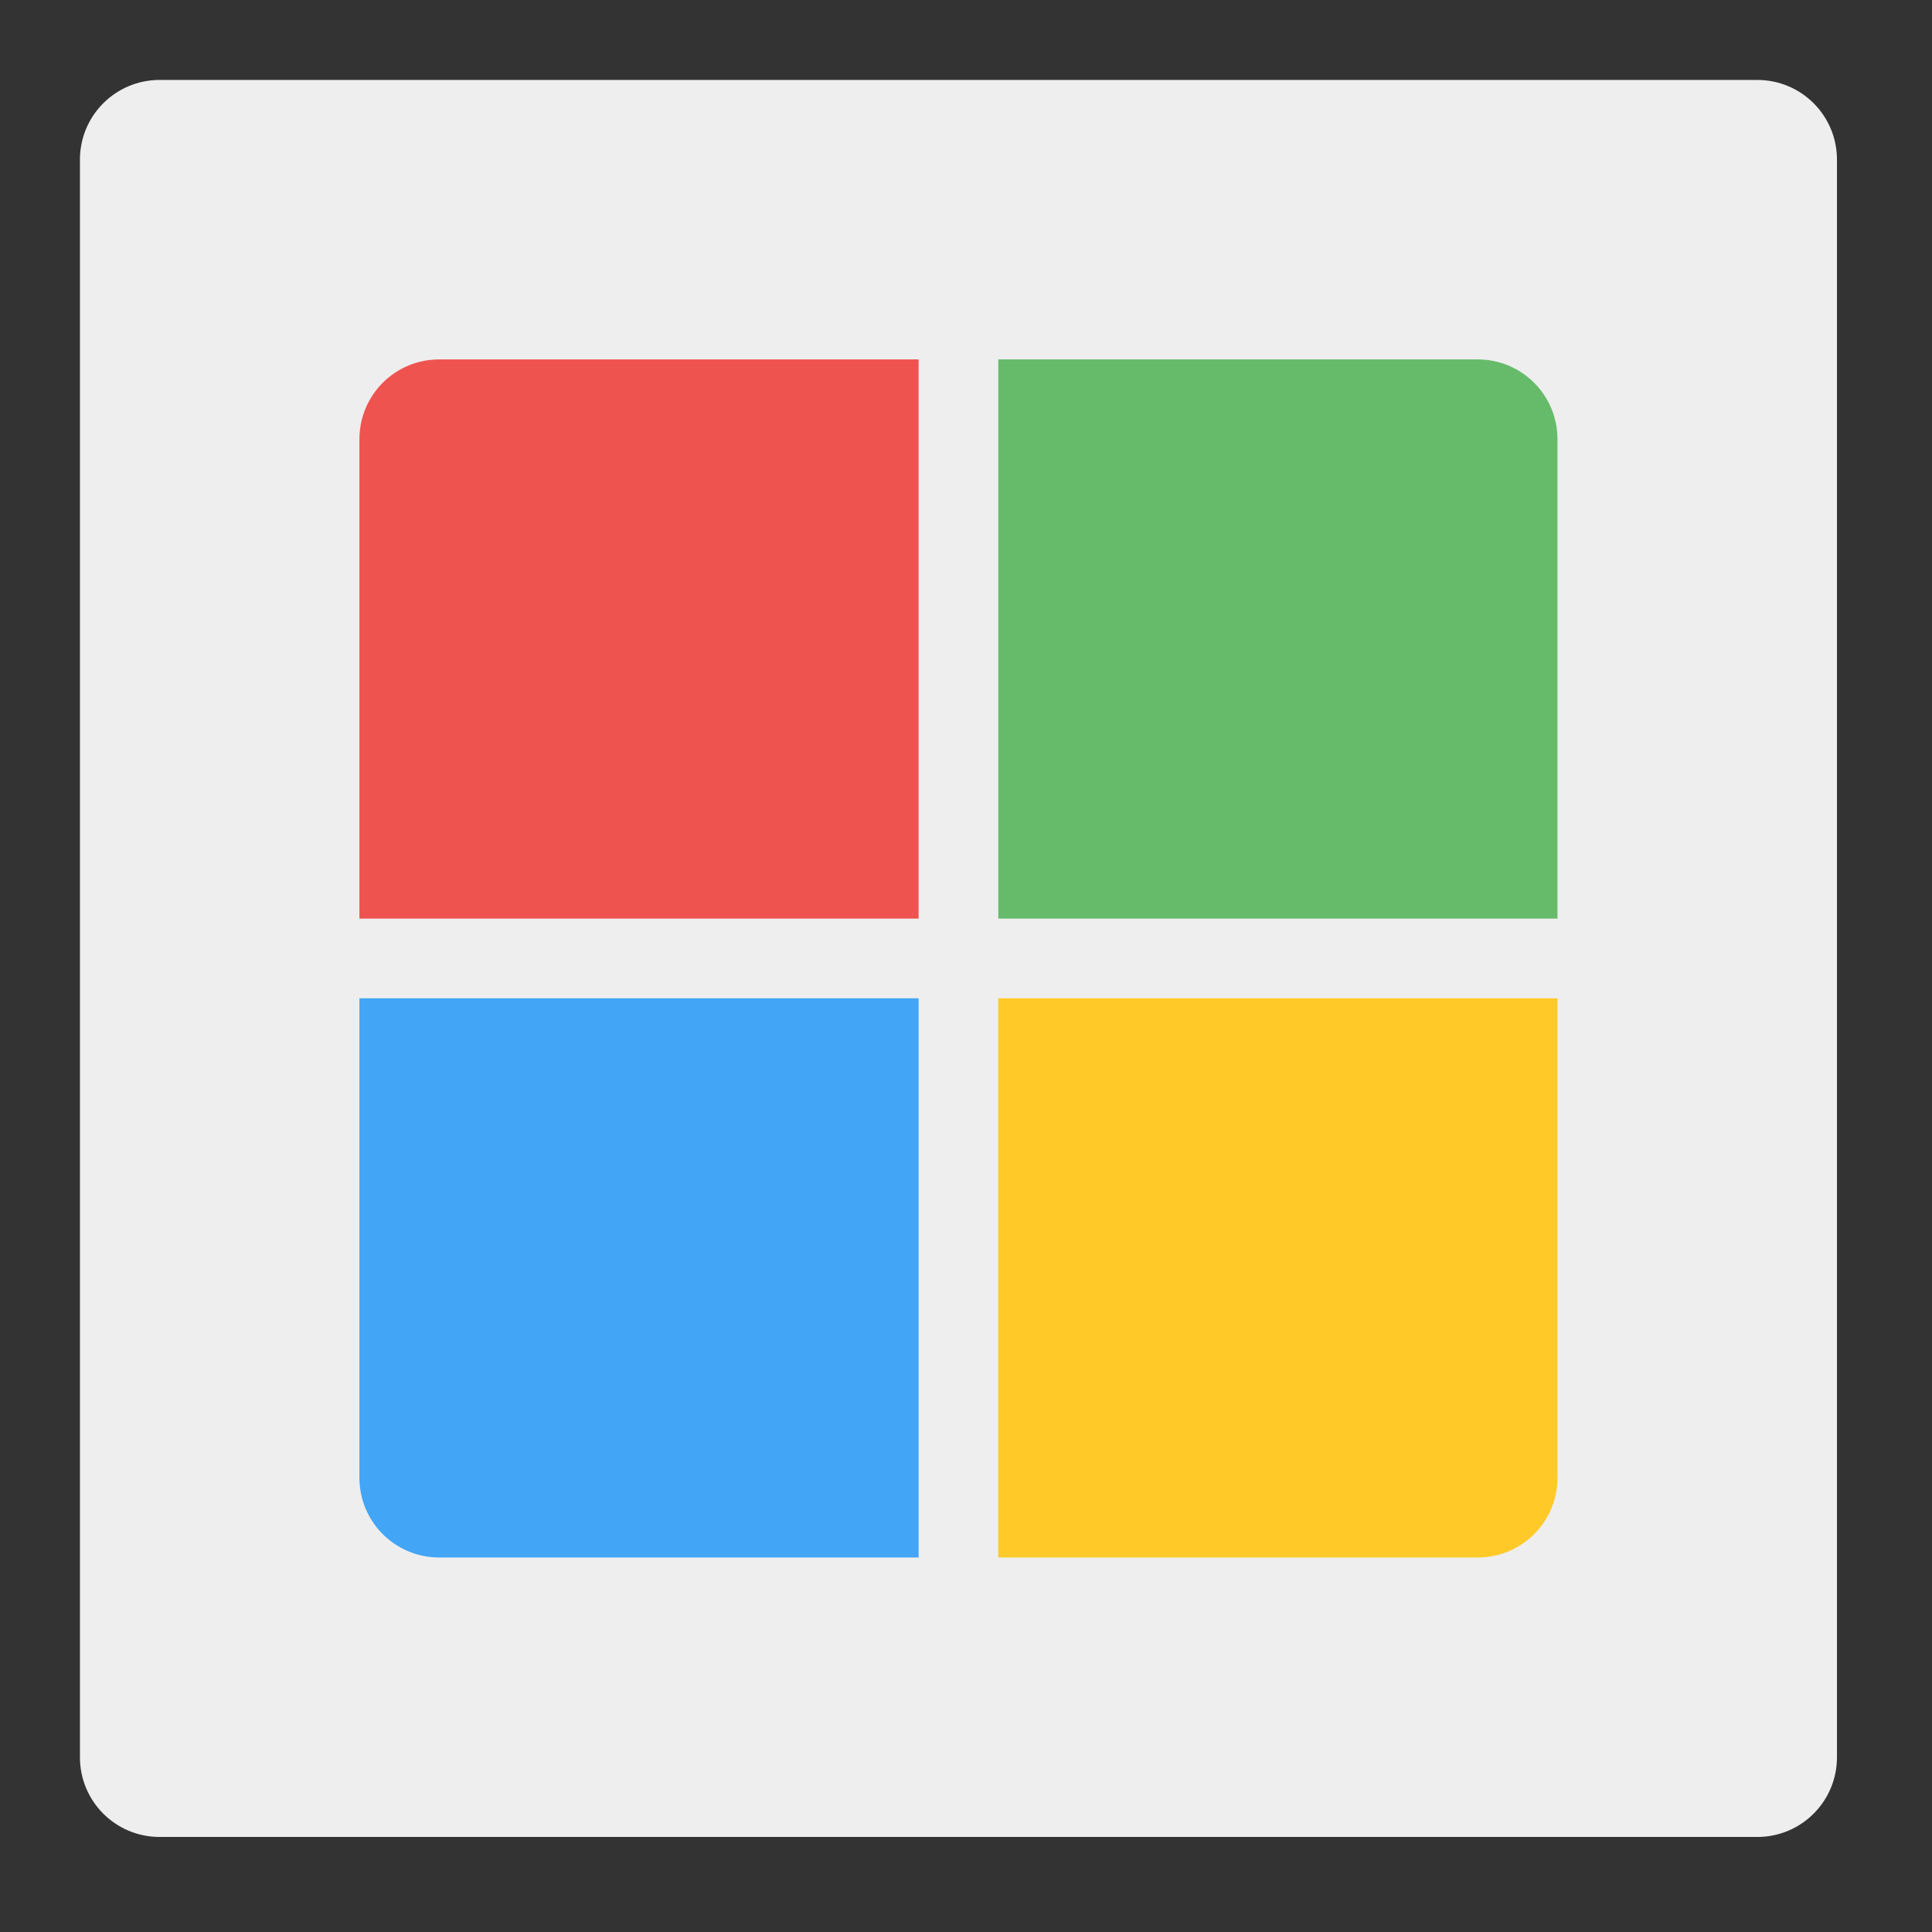 
<svg xmlns="http://www.w3.org/2000/svg" xmlns:xlink="http://www.w3.org/1999/xlink" width="32px" height="32px" viewBox="0 0 32 32" version="1.1">
<rect x="0" y="0" width="32" height="32" fill="#333333" stroke="none"/>
<g id="surface1">
<path style=" stroke:none;fill-rule:nonzero;fill:rgb(93.333%,93.333%,93.333%);fill-opacity:1;" d="M 2.645 1.324 L 29.105 1.324 C 29.836 1.324 30.426 1.914 30.426 2.645 L 30.426 29.105 C 30.426 29.836 29.836 30.426 29.105 30.426 L 2.645 30.426 C 1.914 30.426 1.324 29.836 1.324 29.105 L 1.324 2.645 C 1.324 1.914 1.914 1.324 2.645 1.324 Z M 2.645 1.324 "/>
<path style=" stroke:none;fill-rule:nonzero;fill:rgb(40%,73.333%,41.569%);fill-opacity:1;" d="M 16.535 5.953 L 16.535 15.215 L 25.797 15.215 L 25.797 7.277 C 25.797 6.543 25.207 5.953 24.473 5.953 Z M 16.535 5.953 "/>
<path style=" stroke:none;fill-rule:nonzero;fill:rgb(93.725%,32.549%,31.373%);fill-opacity:1;" d="M 15.215 5.953 L 15.215 15.215 L 5.953 15.215 L 5.953 7.277 C 5.953 6.543 6.543 5.953 7.277 5.953 Z M 15.215 5.953 "/>
<path style=" stroke:none;fill-rule:nonzero;fill:rgb(100%,79.216%,15.686%);fill-opacity:1;" d="M 16.535 25.797 L 16.535 16.535 L 25.797 16.535 L 25.797 24.473 C 25.797 25.207 25.207 25.797 24.473 25.797 Z M 16.535 25.797 "/>
<path style=" stroke:none;fill-rule:nonzero;fill:rgb(25.882%,64.706%,96.078%);fill-opacity:1;" d="M 15.215 25.797 L 15.215 16.535 L 5.953 16.535 L 5.953 24.473 C 5.953 25.207 6.543 25.797 7.277 25.797 Z M 15.215 25.797 "/>
</g>
</svg>
